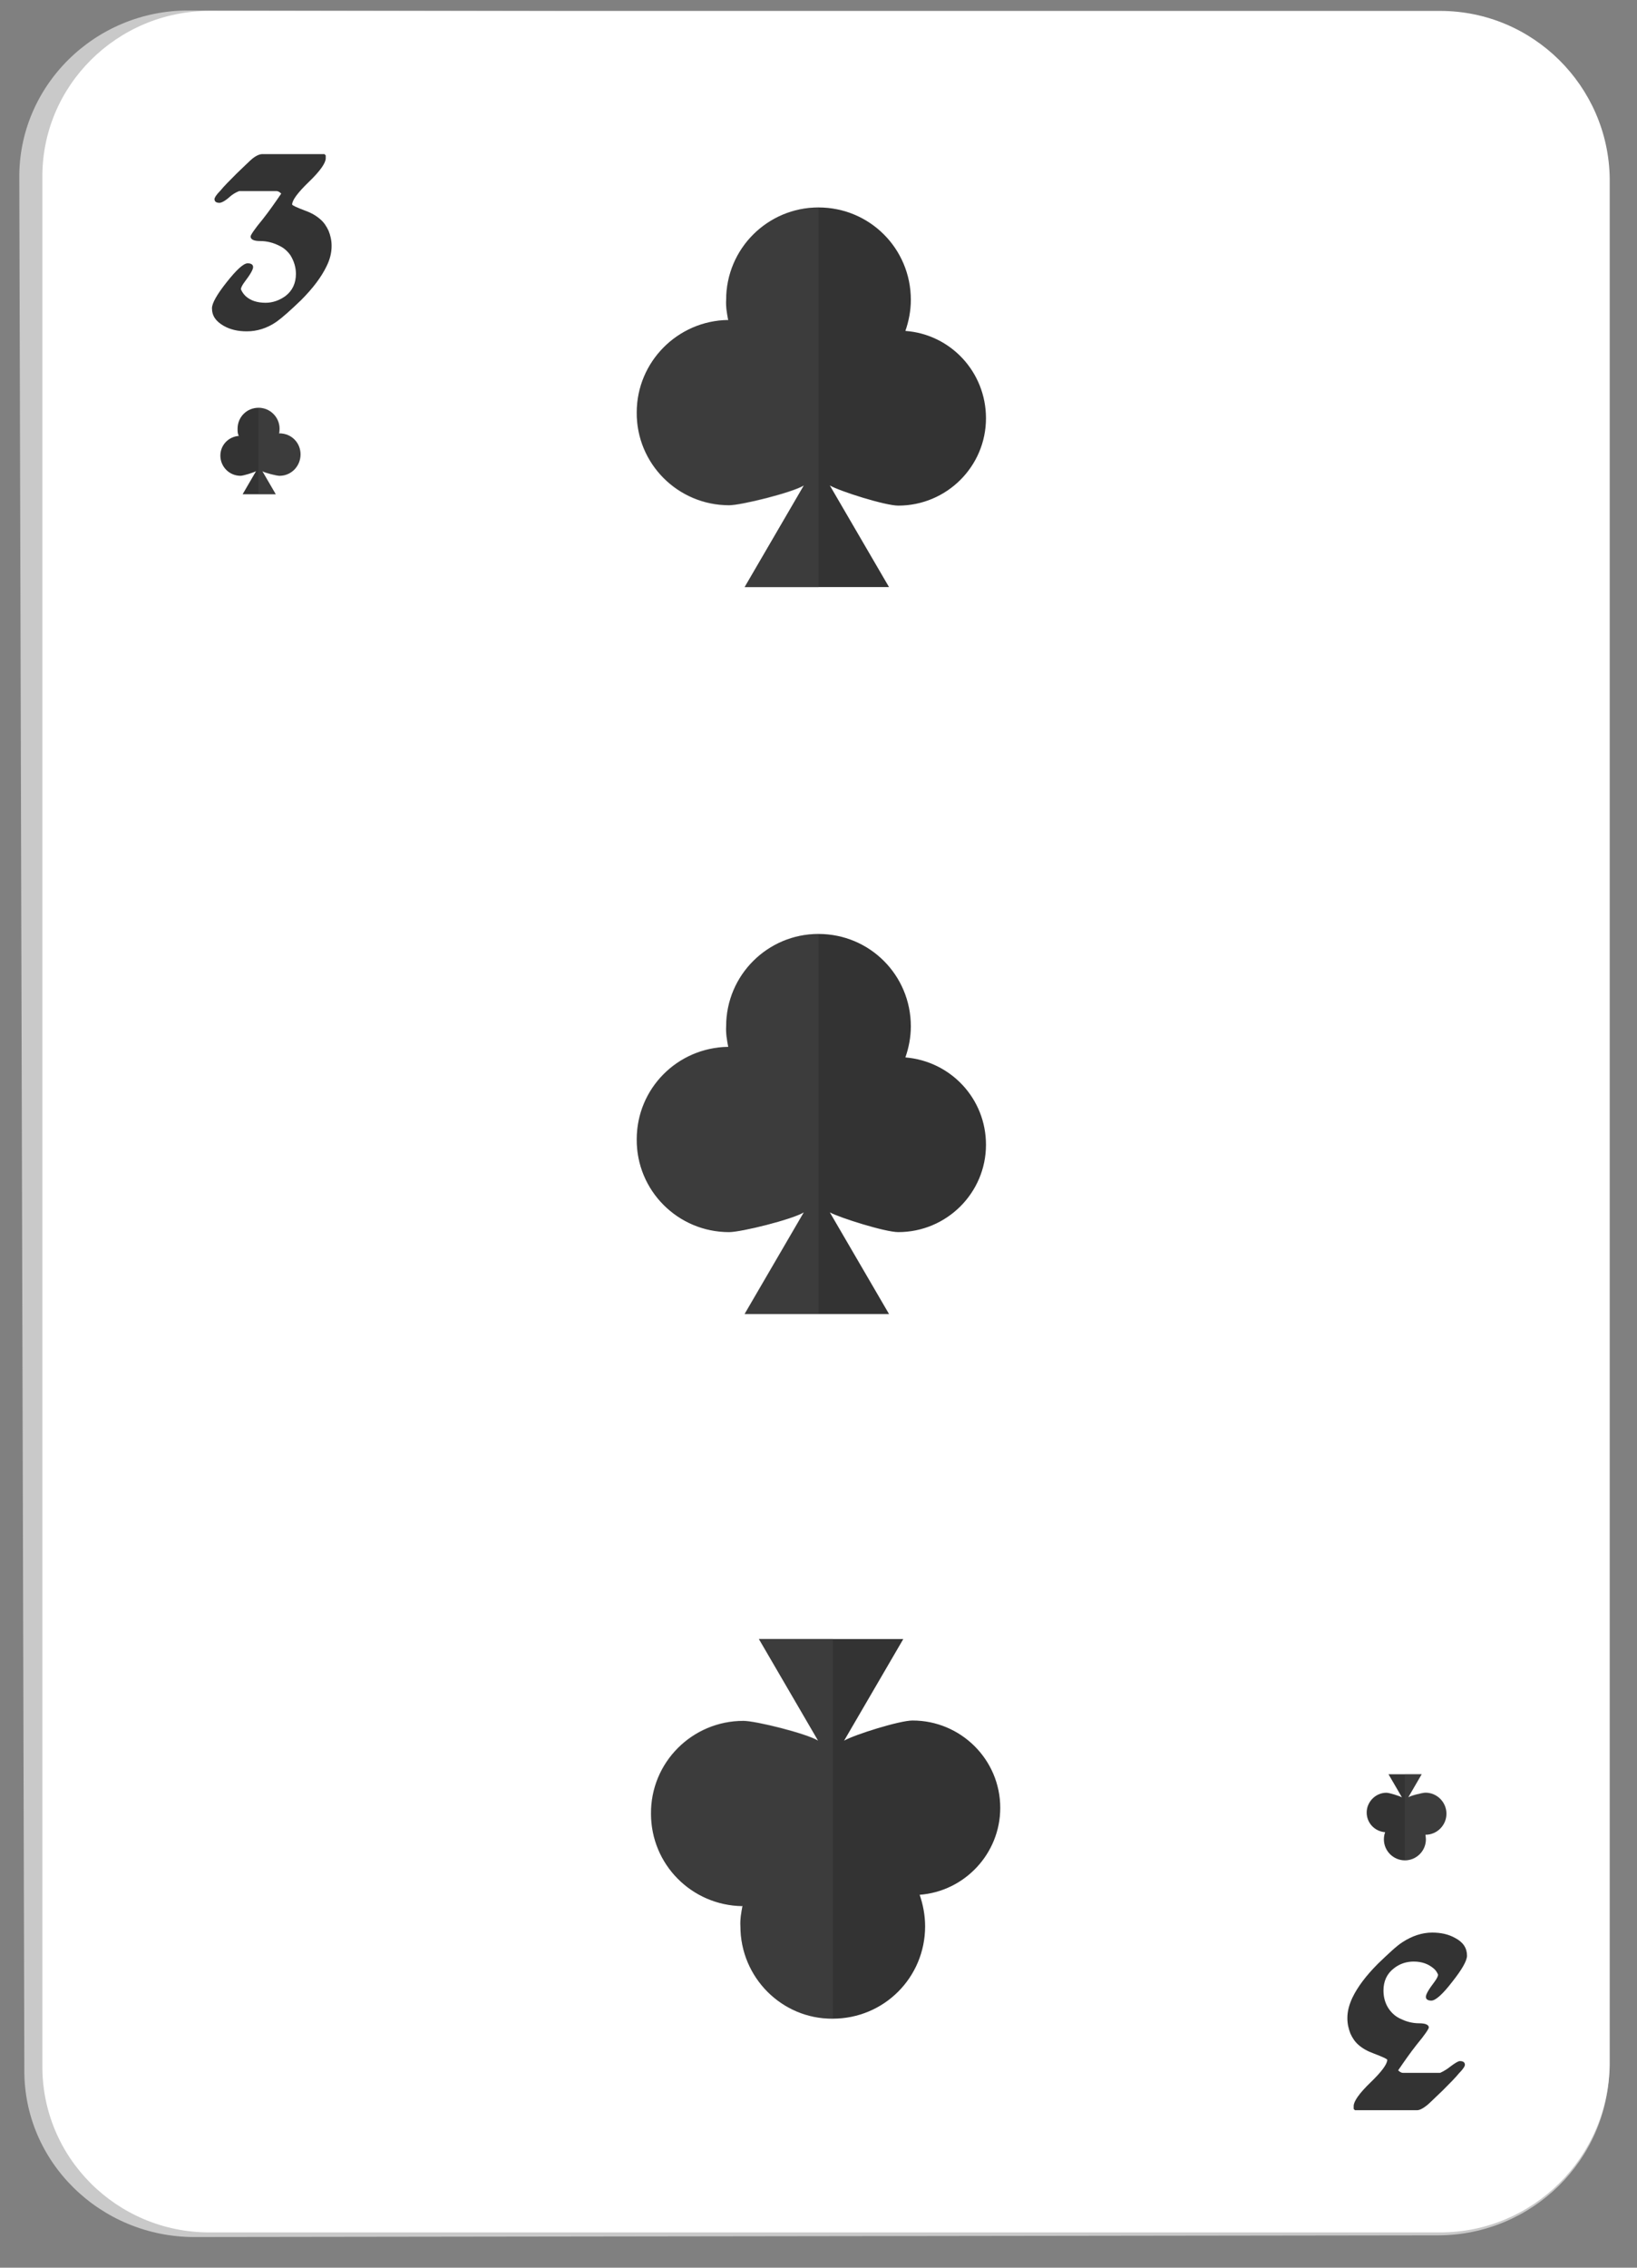 <svg width="39" height="54" viewBox="0 0 39 54" fill="none" xmlns="http://www.w3.org/2000/svg">
<rect x="0" y="0" width="39" height="54" fill="#808080" stroke="none"/>
<path d="M4.63 53.27C2.39 53.27 0.56 51.48 0.58 49.28L0.46 4.26C0.43 2.05 2.26 0.24 4.5 0.25L34.25 0.3C36.49 0.3 38.31 2.11 38.34 4.32V49.24C38.31 51.44 36.5 53.22 34.27 53.23L4.63 53.27Z" fill="#C9C9C9"/>
<path d="M4.99 53.16C2.78 53.16 0.98 51.37 1.01 49.16V4.25C0.98 2.05 2.79 0.26 4.99 0.26H34.31C36.52 0.26 38.32 2.05 38.35 4.25V49.16C38.32 51.37 36.52 53.16 34.31 53.16H4.99Z" fill="white"/>
<path d="M32.1 48.05C32.1 47.9 32.14 47.74 32.22 47.57C32.34 47.32 32.54 47.05 32.83 46.76C33.08 46.52 33.27 46.34 33.41 46.25C33.64 46.1 33.88 46.02 34.12 46.02C34.33 46.02 34.51 46.06 34.67 46.15C34.86 46.25 34.95 46.39 34.95 46.57C34.95 46.69 34.83 46.9 34.6 47.19C34.37 47.49 34.2 47.64 34.1 47.64C34.02 47.64 33.97 47.61 33.97 47.55C33.97 47.49 34.04 47.37 34.17 47.2C34.23 47.12 34.26 47.06 34.26 47.02C34.23 46.95 34.19 46.9 34.15 46.87C34.03 46.77 33.88 46.71 33.68 46.71C33.51 46.71 33.35 46.76 33.21 46.87C33.04 47 32.96 47.18 32.96 47.4C32.96 47.56 33 47.71 33.09 47.84C33.16 47.94 33.25 48.02 33.36 48.07C33.5 48.14 33.65 48.18 33.81 48.18C33.97 48.18 34.04 48.22 34.04 48.28C34.04 48.31 33.95 48.45 33.75 48.69C33.6 48.88 33.46 49.08 33.31 49.3C33.35 49.34 33.39 49.36 33.42 49.36H34.31C34.31 49.36 34.43 49.31 34.54 49.22C34.66 49.13 34.74 49.08 34.78 49.08C34.86 49.08 34.9 49.11 34.9 49.17C34.9 49.2 34.86 49.27 34.76 49.37C34.67 49.48 34.54 49.61 34.37 49.78C34.17 49.97 34.05 50.09 34 50.13C33.9 50.21 33.82 50.25 33.76 50.25H32.28C32.28 50.25 32.26 50.23 32.25 50.22C32.25 50.22 32.25 50.19 32.25 50.15C32.25 50.04 32.38 49.85 32.65 49.59C32.92 49.33 33.05 49.15 33.05 49.05C33.05 49.03 32.94 48.98 32.73 48.9C32.59 48.85 32.46 48.78 32.36 48.69C32.28 48.62 32.22 48.53 32.17 48.42C32.13 48.31 32.1 48.2 32.1 48.06V48.05Z" fill="#333333"/>
<path d="M7.9 5.86C7.9 6.02 7.86 6.18 7.78 6.34C7.66 6.59 7.46 6.86 7.17 7.15C6.92 7.39 6.73 7.56 6.59 7.66C6.36 7.82 6.12 7.89 5.88 7.89C5.67 7.89 5.49 7.85 5.33 7.76C5.14 7.65 5.05 7.52 5.05 7.34C5.05 7.22 5.17 7.01 5.4 6.72C5.63 6.43 5.8 6.27 5.9 6.27C5.98 6.27 6.03 6.3 6.03 6.36C6.03 6.42 5.96 6.54 5.83 6.71C5.77 6.79 5.74 6.85 5.74 6.89C5.77 6.96 5.81 7.01 5.85 7.05C5.97 7.16 6.13 7.21 6.33 7.21C6.5 7.21 6.66 7.15 6.8 7.05C6.97 6.92 7.05 6.74 7.05 6.52C7.05 6.36 7 6.21 6.92 6.08C6.85 5.98 6.76 5.9 6.65 5.85C6.51 5.78 6.36 5.74 6.2 5.74C6.04 5.74 5.97 5.7 5.97 5.63C5.97 5.6 6.06 5.46 6.26 5.22C6.41 5.03 6.55 4.83 6.7 4.61C6.66 4.57 6.62 4.55 6.59 4.55H5.7C5.7 4.55 5.58 4.59 5.47 4.69C5.36 4.79 5.27 4.83 5.23 4.83C5.15 4.83 5.11 4.8 5.11 4.74C5.11 4.71 5.15 4.64 5.25 4.54C5.34 4.43 5.47 4.3 5.64 4.13C5.84 3.94 5.96 3.82 6.01 3.78C6.11 3.7 6.19 3.67 6.25 3.67H7.73C7.73 3.67 7.75 3.69 7.76 3.7C7.76 3.7 7.76 3.73 7.76 3.77C7.76 3.88 7.63 4.07 7.36 4.33C7.09 4.59 6.96 4.77 6.96 4.87C6.96 4.89 7.07 4.94 7.28 5.02C7.42 5.07 7.54 5.14 7.64 5.23C7.72 5.3 7.78 5.39 7.83 5.5C7.87 5.6 7.9 5.72 7.9 5.85V5.86Z" fill="#333333"/>
<path d="M17.35 7.63C17.32 7.47 17.29 7.31 17.3 7.14C17.3 5.92 18.29 4.94 19.5 4.94C20.72 4.94 21.7 5.92 21.7 7.14C21.7 7.4 21.65 7.65 21.57 7.88C22.65 7.96 23.49 8.86 23.49 9.96C23.49 11.11 22.55 12.04 21.4 12.04C21.09 12.04 20.01 11.7 19.77 11.56L21.18 13.98H17.74L19.15 11.56C18.87 11.73 17.66 12.03 17.37 12.03C16.15 12.03 15.16 11.04 15.17 9.82C15.17 8.62 16.14 7.64 17.34 7.62L17.35 7.63Z" fill="#333333"/>
<g style="mix-blend-mode:color-burn" opacity="0.2">
<path d="M17.35 7.63C17.32 7.47 17.29 7.31 17.3 7.14C17.3 5.92 18.29 4.94 19.5 4.94V13.99H17.74L19.15 11.57C18.87 11.74 17.66 12.04 17.37 12.04C16.15 12.04 15.16 11.05 15.17 9.83C15.17 8.63 16.14 7.65 17.34 7.63H17.35Z" fill="#616161"/>
</g>
<path d="M17.35 24.93C17.32 24.77 17.29 24.61 17.3 24.44C17.3 23.22 18.29 22.24 19.5 22.24C20.72 22.24 21.7 23.22 21.7 24.44C21.7 24.7 21.65 24.95 21.57 25.18C22.65 25.27 23.49 26.16 23.49 27.26C23.49 28.41 22.55 29.34 21.4 29.34C21.09 29.34 20.01 29 19.77 28.87L21.18 31.29H17.74L19.15 28.87C18.87 29.04 17.66 29.34 17.37 29.34C16.15 29.34 15.16 28.35 15.17 27.13C15.17 25.92 16.14 24.95 17.34 24.93H17.35Z" fill="#333333"/>
<g style="mix-blend-mode:color-burn" opacity="0.2">
<path d="M17.35 24.93C17.32 24.77 17.29 24.61 17.3 24.44C17.3 23.22 18.29 22.24 19.5 22.24V31.28H17.74L19.15 28.86C18.87 29.03 17.66 29.33 17.37 29.33C16.15 29.33 15.16 28.34 15.17 27.12C15.17 25.91 16.14 24.94 17.34 24.92L17.35 24.93Z" fill="#616161"/>
</g>
<path d="M17.69 45.38C17.66 45.54 17.63 45.7 17.64 45.87C17.64 47.09 18.63 48.08 19.84 48.07C21.06 48.07 22.04 47.09 22.04 45.87C22.04 45.61 21.99 45.35 21.91 45.12C22.98 45.04 23.83 44.14 23.83 43.05C23.83 41.9 22.89 40.97 21.74 40.97C21.43 40.97 20.35 41.31 20.11 41.45L21.52 39.03H18.08L19.49 41.45C19.21 41.28 18.01 40.98 17.71 40.98C16.49 40.98 15.5 41.97 15.51 43.19C15.51 44.4 16.48 45.37 17.68 45.39L17.69 45.38Z" fill="#333333"/>
<g style="mix-blend-mode:color-burn" opacity="0.2">
<path d="M17.69 45.38C17.66 45.54 17.63 45.7 17.64 45.87C17.64 47.09 18.63 48.08 19.84 48.07V39.02H18.08L19.49 41.44C19.21 41.27 18.01 40.97 17.71 40.97C16.49 40.97 15.5 41.96 15.51 43.18C15.51 44.39 16.48 45.36 17.68 45.38H17.69Z" fill="#616161"/>
</g>
<path d="M6.65 10.33C6.65 10.33 6.66 10.26 6.66 10.21C6.66 9.93 6.43 9.71 6.16 9.71C5.88 9.71 5.66 9.93 5.66 10.21C5.66 10.27 5.66 10.33 5.69 10.38C5.44 10.4 5.25 10.6 5.25 10.85C5.25 11.11 5.46 11.33 5.73 11.33C5.8 11.33 6.05 11.25 6.1 11.22L5.78 11.77H6.57L6.25 11.22C6.31 11.26 6.59 11.33 6.66 11.33C6.94 11.33 7.16 11.1 7.16 10.82C7.16 10.54 6.94 10.32 6.66 10.32L6.65 10.33Z" fill="#333333"/>
<g style="mix-blend-mode:color-burn" opacity="0.2">
<path d="M6.65 10.33C6.65 10.33 6.66 10.26 6.66 10.21C6.66 9.93 6.43 9.71 6.16 9.71V11.77H6.56L6.24 11.22C6.3 11.26 6.58 11.33 6.65 11.33C6.93 11.33 7.15 11.1 7.15 10.82C7.15 10.54 6.93 10.32 6.65 10.32V10.33Z" fill="#616161"/>
</g>
<path d="M33.96 43.69C33.96 43.69 33.97 43.76 33.97 43.8C33.97 44.08 33.74 44.3 33.47 44.3C33.2 44.3 32.97 44.08 32.97 43.8C32.97 43.74 32.98 43.68 33 43.63C32.75 43.61 32.56 43.41 32.56 43.16C32.56 42.91 32.77 42.69 33.03 42.69C33.1 42.69 33.35 42.77 33.4 42.8L33.08 42.25H33.87L33.55 42.8C33.61 42.76 33.89 42.69 33.96 42.69C34.24 42.69 34.46 42.92 34.46 43.19C34.46 43.46 34.24 43.69 33.96 43.69Z" fill="#333333"/>
<g style="mix-blend-mode:color-burn" opacity="0.2">
<path d="M33.96 43.69C33.96 43.69 33.97 43.76 33.97 43.8C33.97 44.08 33.74 44.3 33.47 44.3V42.24H33.87L33.55 42.79C33.61 42.75 33.89 42.68 33.96 42.68C34.24 42.68 34.46 42.91 34.46 43.18C34.46 43.45 34.24 43.68 33.96 43.68V43.69Z" fill="#616161"/>
</g>
</svg>
